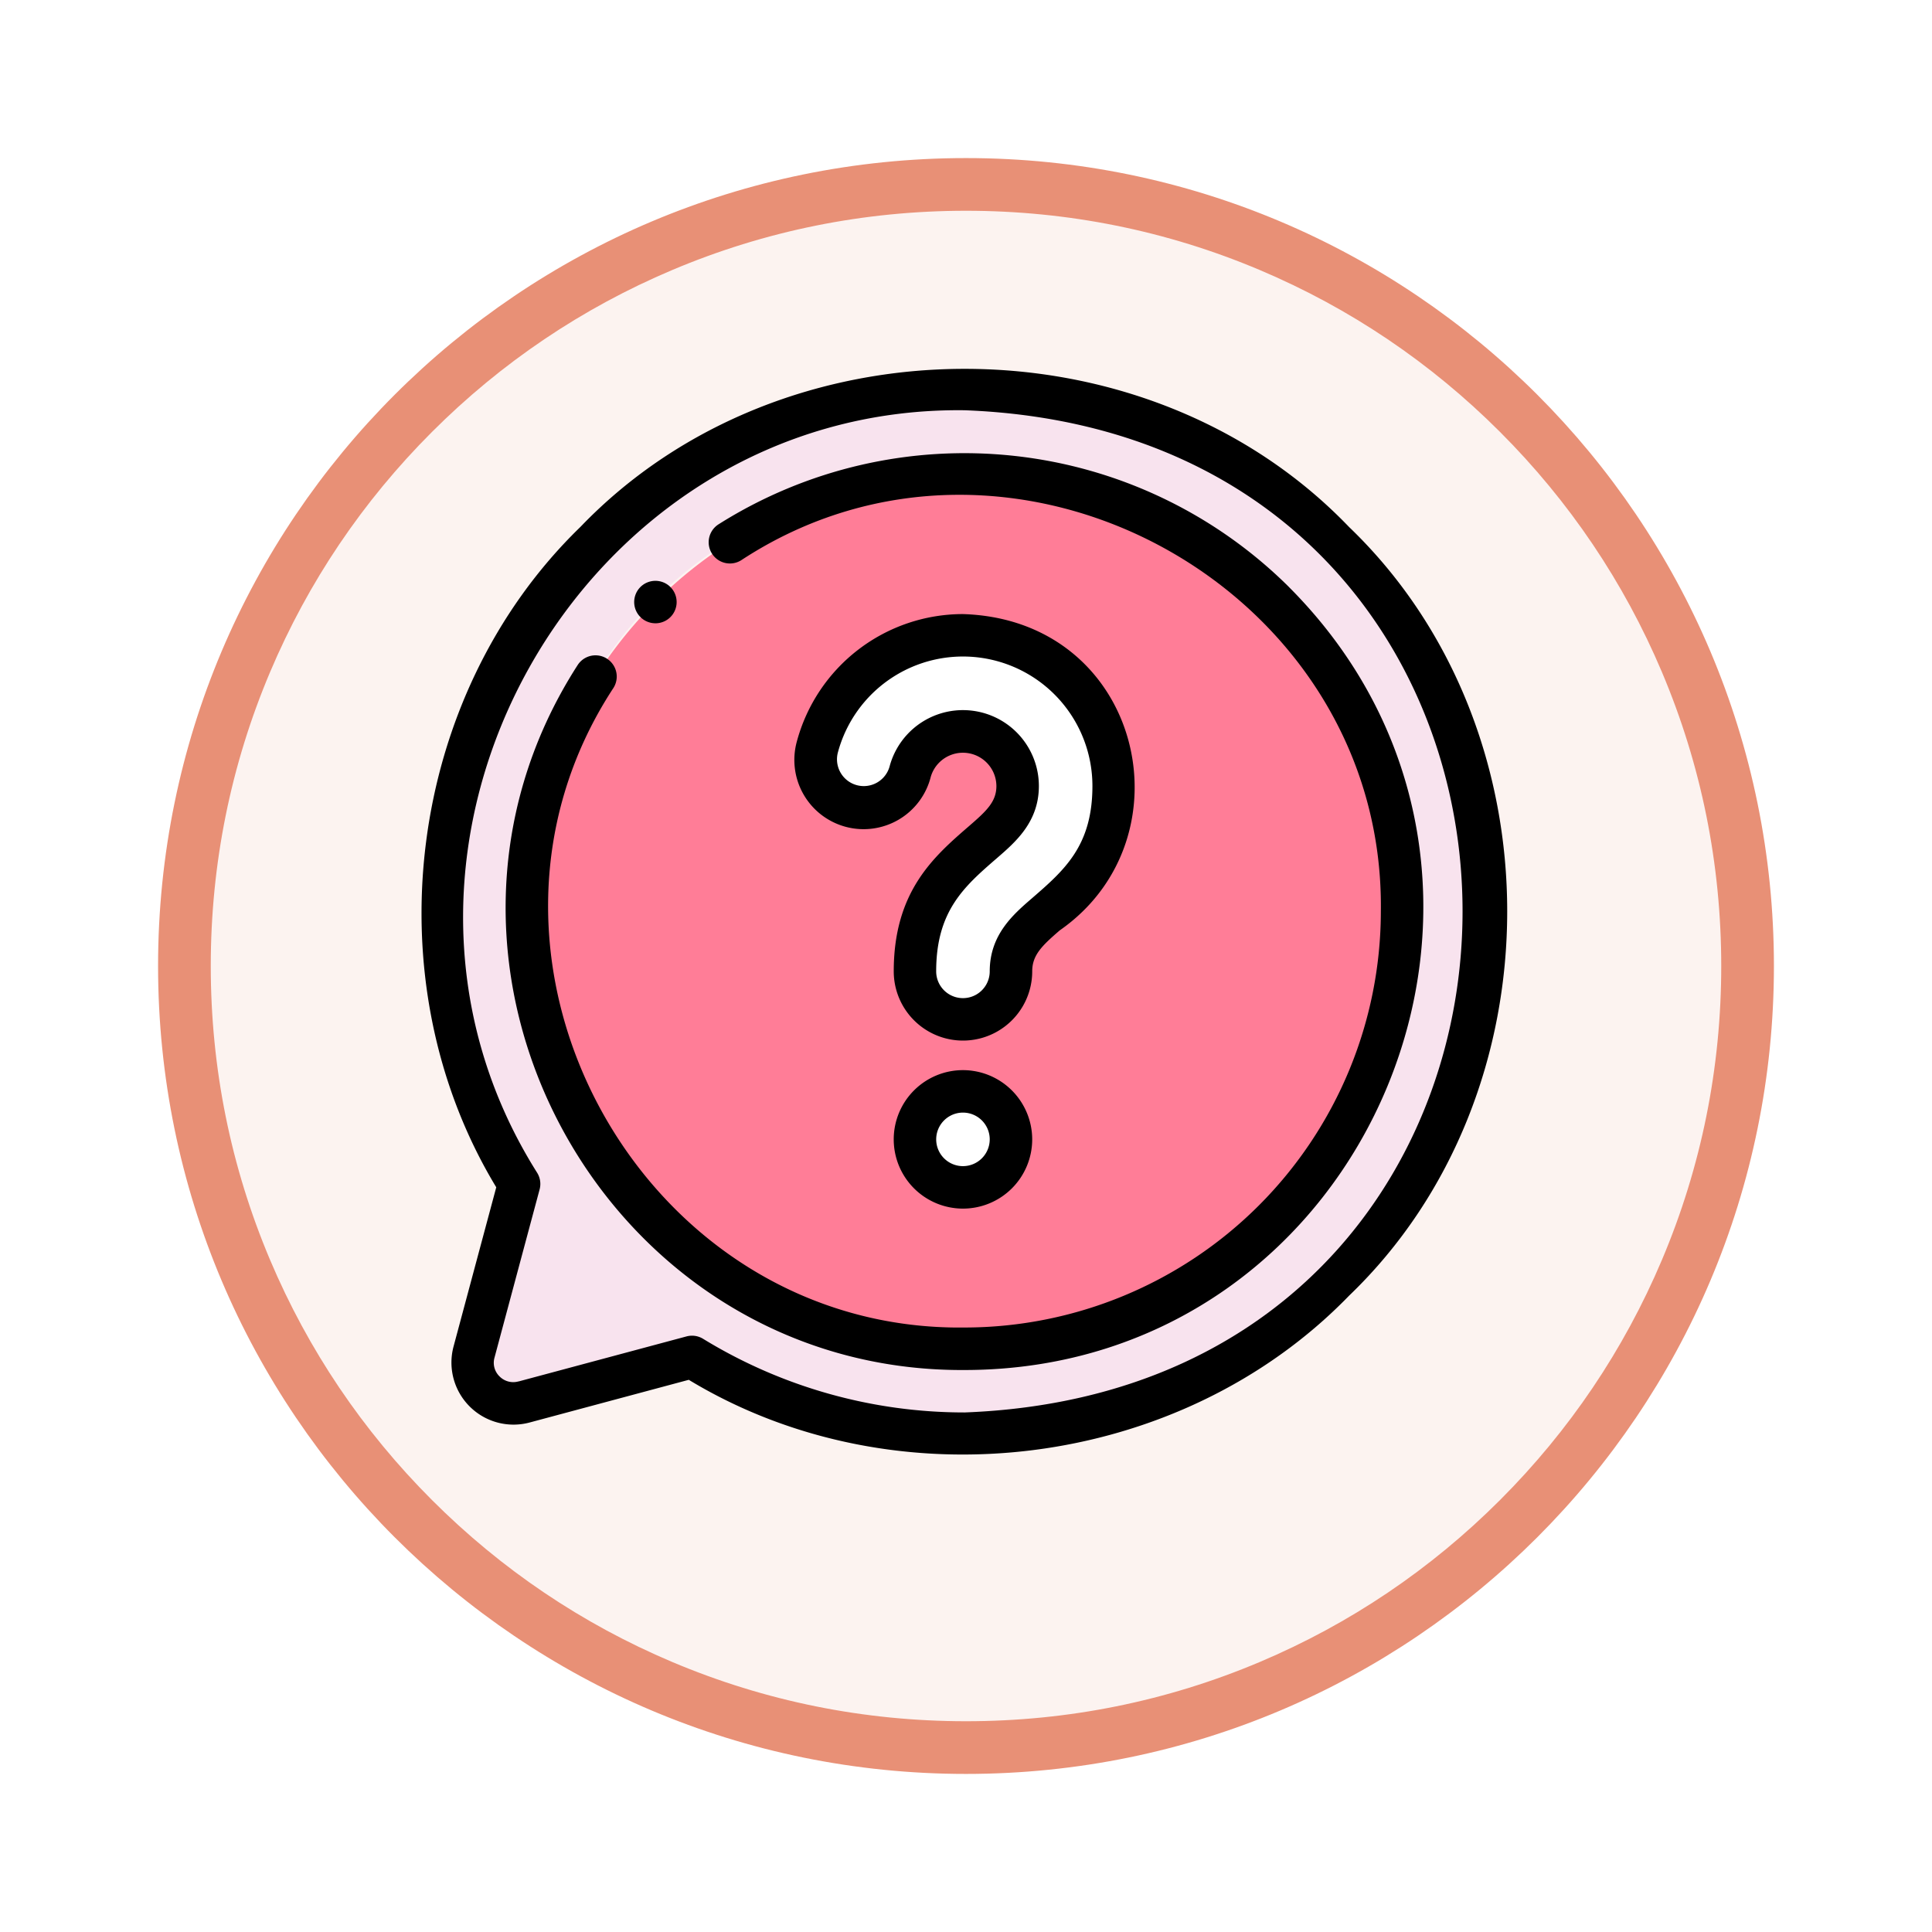 <svg xmlns="http://www.w3.org/2000/svg" xmlns:xlink="http://www.w3.org/1999/xlink" width="110" height="110" viewBox="0 0 110 110">
  <defs>
    <filter id="Trazado_982547" x="0" y="0" width="110" height="110" filterUnits="userSpaceOnUse">
      <feOffset dy="3" input="SourceAlpha"/>
      <feGaussianBlur stdDeviation="3" result="blur"/>
      <feFlood flood-opacity="0.161"/>
      <feComposite operator="in" in2="blur"/>
      <feComposite in="SourceGraphic"/>
    </filter>
  </defs>
  <g id="Grupo_1160663" data-name="Grupo 1160663" transform="translate(-800 -6066)">
    <g id="Grupo_1158637" data-name="Grupo 1158637" transform="translate(-1 2772.334)">
      <g id="Grupo_1155724" data-name="Grupo 1155724" transform="translate(0 -1390)">
        <g id="Grupo_1154703" data-name="Grupo 1154703" transform="translate(0 1465.666)">
          <g id="Grupo_1150789" data-name="Grupo 1150789" transform="translate(3 2320)">
            <g id="Grupo_1154212" data-name="Grupo 1154212" transform="translate(-236 -5809)">
              <g id="Grupo_1152583" data-name="Grupo 1152583" transform="translate(1043 6713)">
                <g id="Grupo_1146973" data-name="Grupo 1146973" transform="translate(0 0)">
                  <g id="Grupo_1146954" data-name="Grupo 1146954">
                    <g transform="matrix(1, 0, 0, 1, -9, -6)" filter="url(#Trazado_982547)">
                      <g id="Trazado_982547-2" data-name="Trazado 982547" transform="translate(9 6)" fill="#fcf3f0">
                        <path d="M 46 90.5 C 39.992 90.5 34.164 89.324 28.679 87.003 C 23.38 84.762 18.621 81.553 14.534 77.466 C 10.446 73.379 7.238 68.62 4.996 63.321 C 2.676 57.836 1.5 52.008 1.5 46 C 1.5 39.992 2.676 34.164 4.996 28.679 C 7.238 23.38 10.446 18.621 14.534 14.534 C 18.621 10.446 23.38 7.238 28.679 4.996 C 34.164 2.676 39.992 1.5 46 1.5 C 52.008 1.5 57.836 2.676 63.321 4.996 C 68.62 7.238 73.379 10.446 77.466 14.534 C 81.554 18.621 84.762 23.38 87.004 28.679 C 89.324 34.164 90.5 39.992 90.5 46 C 90.5 52.008 89.324 57.836 87.004 63.321 C 84.762 68.62 81.554 73.379 77.466 77.466 C 73.379 81.553 68.62 84.762 63.321 87.003 C 57.836 89.324 52.008 90.5 46 90.5 Z" stroke="none"/>
                        <path d="M 46 3 C 40.194 3 34.563 4.136 29.263 6.378 C 24.143 8.544 19.544 11.644 15.594 15.594 C 11.644 19.544 8.544 24.143 6.378 29.263 C 4.136 34.563 3 40.194 3 46 C 3 51.806 4.136 57.437 6.378 62.737 C 8.544 67.857 11.644 72.455 15.594 76.405 C 19.544 80.355 24.143 83.456 29.263 85.622 C 34.563 87.863 40.194 89 46 89 C 51.806 89 57.437 87.863 62.737 85.622 C 67.857 83.456 72.456 80.355 76.406 76.405 C 80.356 72.455 83.456 67.857 85.622 62.737 C 87.864 57.437 89 51.806 89 46 C 89 40.194 87.864 34.563 85.622 29.263 C 83.456 24.143 80.356 19.544 76.406 15.594 C 72.456 11.644 67.857 8.544 62.737 6.378 C 57.437 4.136 51.806 3 46 3 M 46 -7.62939453125e-06 C 71.405 -7.62939453125e-06 92 20.595 92 46 C 92 71.405 71.405 92 46 92 C 20.595 92 0 71.405 0 46 C 0 20.595 20.595 -7.62939453125e-06 46 -7.62939453125e-06 Z" stroke="none" fill="#e89076"/>
                      </g>
                    </g>
                  </g>
                </g>
              </g>
            </g>
          </g>
        </g>
      </g>
    </g>
    <g id="signo-de-interrogacion" transform="translate(824 6086.999)">
      <g id="Grupo_1160657" data-name="Grupo 1160657" transform="translate(1.156 1.148)">
        <path id="Trazado_1013413" data-name="Trazado 1013413" d="M194.035,147.369a2.733,2.733,0,0,0,2.733-2.733c0-1.528.993-2.388,1.984-3.246,1.934-1.674,3.863-3.344,3.863-7.307a8.581,8.581,0,0,0-16.87-2.221,2.734,2.734,0,1,0,5.289,1.388,3.114,3.114,0,0,1,6.115.834c0,1.487-.98,2.335-1.962,3.185-1.94,1.679-3.885,3.363-3.885,7.367A2.733,2.733,0,0,0,194.035,147.369Z" transform="translate(-164.364 -111.478)" fill="#fff" fill-rule="evenodd"/>
        <path id="Trazado_1013414" data-name="Trazado 1013414" d="M237.978,343.018a2.733,2.733,0,1,0-2.733,2.733A2.733,2.733,0,0,0,237.978,343.018Z" transform="translate(-205.573 -300.294)" fill="#fff" fill-rule="evenodd"/>
        <path id="Trazado_1013415" data-name="Trazado 1013415" d="M74.615,84.656a2.733,2.733,0,1,1-2.733,2.733A2.733,2.733,0,0,1,74.615,84.656Zm4.717-10.079c-.991.858-1.984,1.718-1.984,3.246a2.733,2.733,0,1,1-5.466,0c0-4,1.945-5.688,3.885-7.367.982-.85,1.962-1.7,1.962-3.185a3.114,3.114,0,0,0-6.115-.834,2.734,2.734,0,1,1-5.289-1.388A8.581,8.581,0,0,1,83.2,67.271c0,3.963-1.929,5.633-3.863,7.307ZM49.81,74.407a24.9,24.9,0,0,0,24.9,24.9c33-1.221,32.99-48.592,0-49.808A24.9,24.9,0,0,0,49.81,74.407Z" transform="translate(-44.944 -44.666)" fill="#ff7d97" fill-rule="evenodd"/>
        <path id="Trazado_1013416" data-name="Trazado 1013416" d="M64.233,39.231a24.9,24.9,0,0,1-24.9,24.9c-33-1.221-32.99-48.592,0-49.808A24.9,24.9,0,0,1,64.233,39.231ZM23.8,64.6c19.353,12.149,45.5-2.338,45.265-25.369A29.739,29.739,0,0,0,39.329,9.492C16.3,9.256,1.81,35.4,13.959,54.755q-1.285,4.79-2.57,9.584a2.316,2.316,0,0,0,2.862,2.823L23.8,64.6Z" transform="translate(-9.559 -9.49)" fill="#f8e3ee" fill-rule="evenodd"/>
      </g>
      <g id="Grupo_1160658" data-name="Grupo 1160658" transform="translate(0 0.001)">
        <path id="Trazado_1013417" data-name="Trazado 1013417" d="M52.81,9.006C41.289-3,20.562-3,9.042,9.006-.872,18.619-2.885,34.812,4.255,46.6q-1.219,4.542-2.438,9.089a3.535,3.535,0,0,0,4.35,4.3l9.049-2.427C27,64.7,43.194,62.689,52.81,52.773,64.815,41.254,64.816,20.525,52.81,9.006ZM30.926,59.42a28.47,28.47,0,0,1-14.894-4.192,1.209,1.209,0,0,0-.945-.137l-.141.038L5.534,57.653l-.015,0a1.094,1.094,0,0,1-1.075-.283,1.078,1.078,0,0,1-.291-1.064q1.285-4.795,2.57-9.583a1.208,1.208,0,0,0-.137-.945C-5.11,27.23,8.966,2.077,30.926,2.359c37.8,1.433,37.789,55.632,0,57.061Z" transform="translate(0 -0.001)"/>
        <path id="Trazado_1013418" data-name="Trazado 1013418" d="M84.222,47.321a26.216,26.216,0,0,0-32.482-3.57,1.209,1.209,0,0,0,1.3,2.039c15.383-10.084,36.652,1.577,36.412,20A23.721,23.721,0,0,1,65.757,89.48c-18.417.237-30.081-21.028-20-36.412a1.209,1.209,0,0,0-2.039-1.3C32.662,68.949,45.308,92.028,65.758,91.9c23.178-.022,34.838-28.174,18.464-44.577Z" transform="translate(-34.832 -34.897)"/>
        <path id="Trazado_1013419" data-name="Trazado 1013419" d="M190.753,133.512c7.564-5.271,4.671-17.695-5.509-18.01a9.8,9.8,0,0,0-9.457,7.255,3.943,3.943,0,1,0,7.624,2.014,1.907,1.907,0,0,1,3.738.52c0,.891-.558,1.417-1.545,2.271-2.017,1.746-4.3,3.724-4.3,8.281a3.942,3.942,0,0,0,7.884,0C189.187,134.913,189.753,134.378,190.753,133.512Zm-3.984,2.332a1.524,1.524,0,1,1-3.049,0c0-3.452,1.607-4.842,3.467-6.453,1.06-.918,2.38-2.06,2.38-4.1a4.323,4.323,0,0,0-8.488-1.156l-.006.023a1.525,1.525,0,1,1-2.95-.775,7.372,7.372,0,0,1,14.493,1.909c0,3.41-1.6,4.792-3.445,6.393C188.1,132.61,186.769,133.763,186.769,135.844Z" transform="translate(-154.418 -101.539)"/>
        <path id="Trazado_1013420" data-name="Trazado 1013420" d="M226.327,330.285a3.942,3.942,0,1,0,3.942,3.942A3.947,3.947,0,0,0,226.327,330.285Zm0,5.466a1.524,1.524,0,1,1,1.524-1.524A1.526,1.526,0,0,1,226.327,335.751Z" transform="translate(-195.5 -290.356)"/>
        <path id="Trazado_1013421" data-name="Trazado 1013421" d="M101.35,102.258a1.209,1.209,0,1,0-.89-2.026h0a1.209,1.209,0,0,0,.891,2.025Z" transform="translate(-88.035 -87.77)"/>
      </g>
    </g>
  </g>
</svg>
